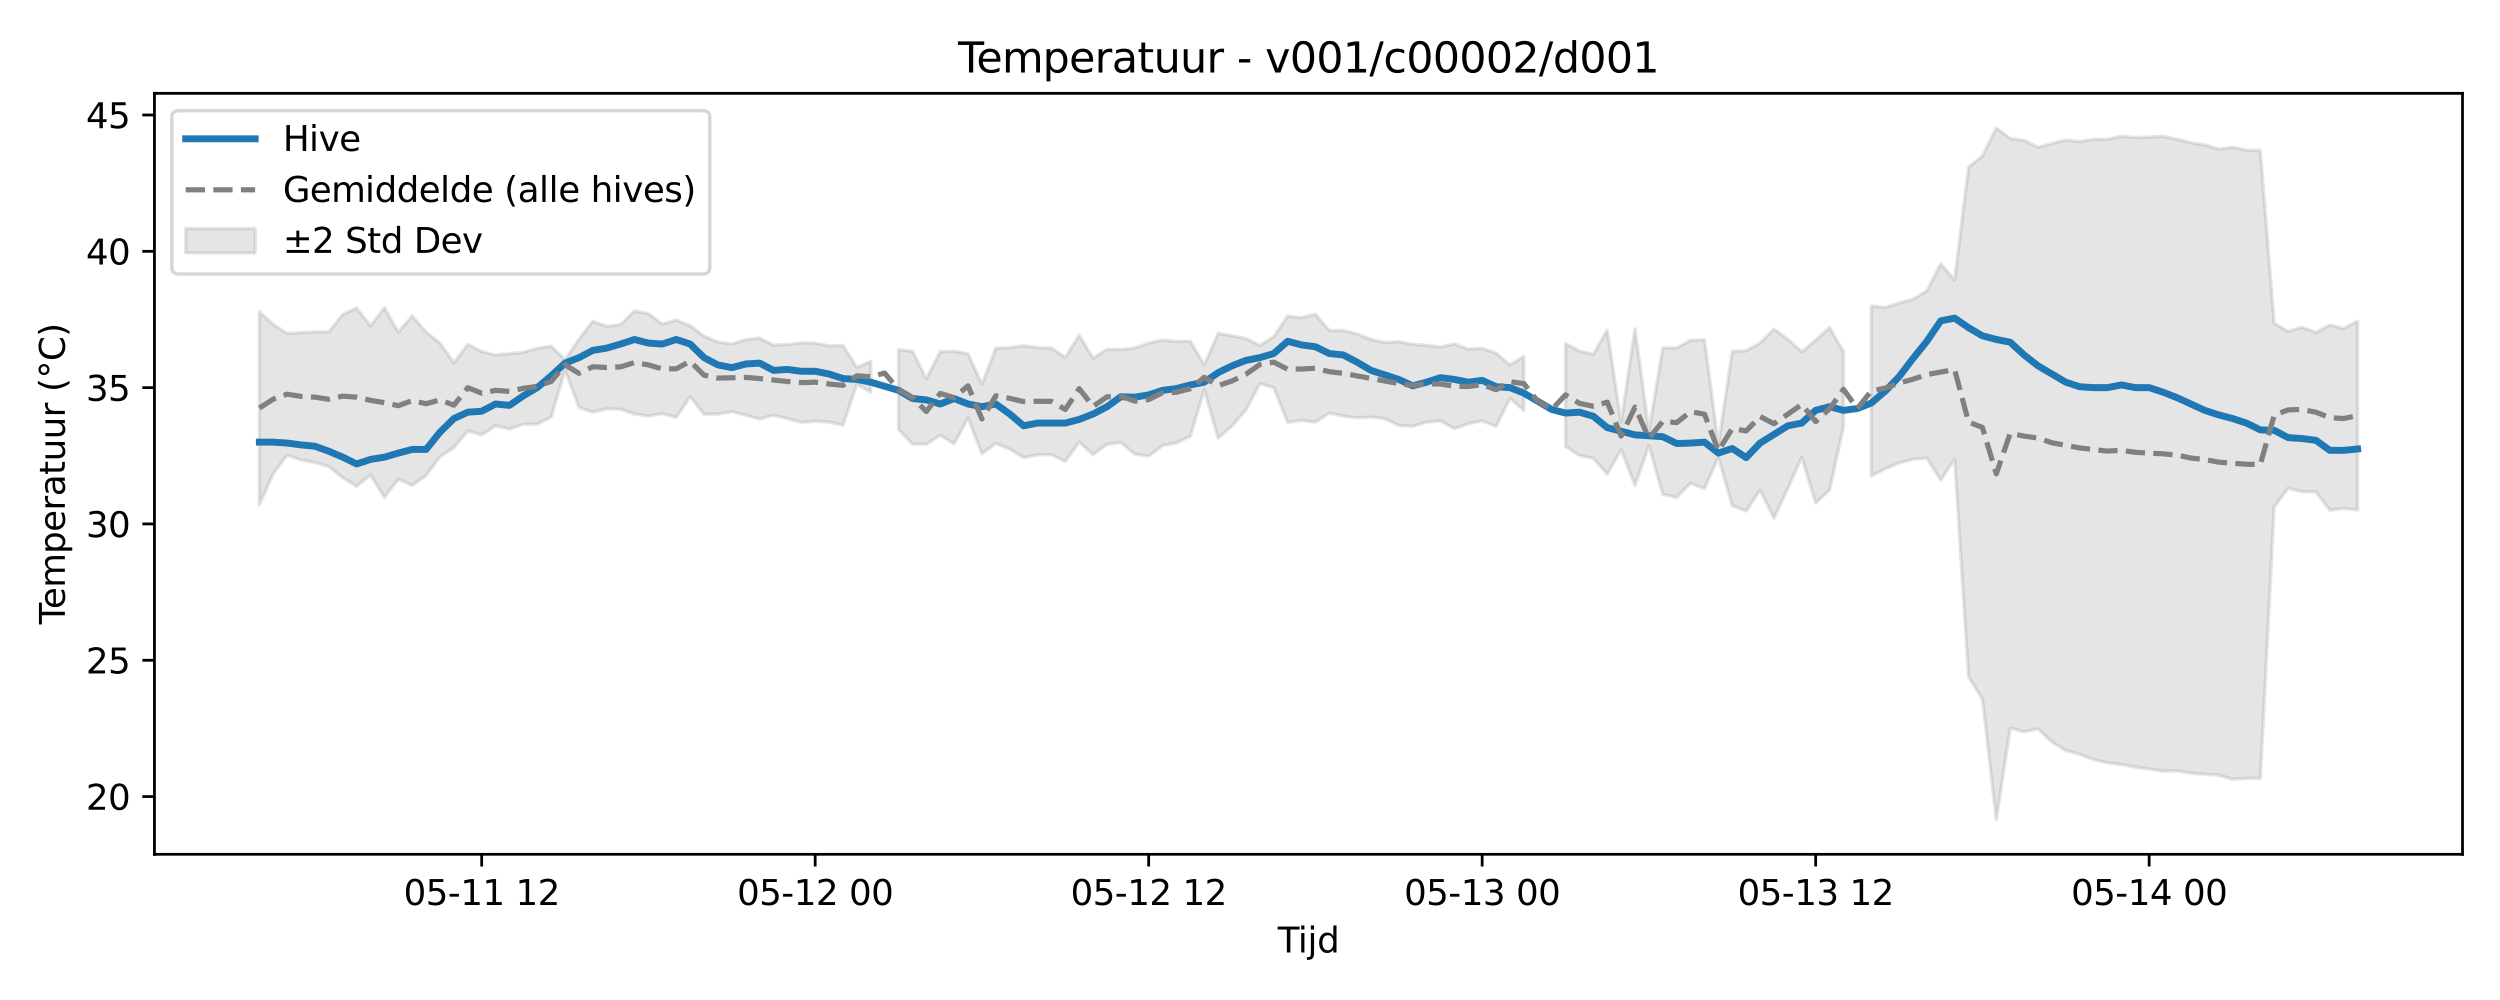 <?xml version="1.0" encoding="utf-8" standalone="no"?>
<!DOCTYPE svg PUBLIC "-//W3C//DTD SVG 1.1//EN"
  "http://www.w3.org/Graphics/SVG/1.1/DTD/svg11.dtd">
<svg xmlns:xlink="http://www.w3.org/1999/xlink" width="720pt" height="288pt" viewBox="0 0 720 288" xmlns="http://www.w3.org/2000/svg" version="1.1">
 <defs>
  <style type="text/css">*{stroke-linejoin: round; stroke-linecap: butt}</style>
 </defs>
 <g id="figure_1">
  <g id="patch_1">
   <path d="M 0 288 
L 720 288 
L 720 0 
L 0 0 
z
" style="fill: #ffffff"/>
  </g>
  <g id="axes_1">
   <g id="patch_2">
    <path d="M 44.48 246.04 
L 709.2 246.04 
L 709.2 26.88 
L 44.48 26.88 
z
" style="fill: #ffffff"/>
   </g>
   <g id="FillBetweenPolyCollection_1">
    <path d="M 74.695 89.768 
L 74.695 145.286 
L 78.696 136.435 
L 82.698 131.022 
L 86.7 132.477 
L 90.702 133.213 
L 94.704 134.371 
L 98.706 137.597 
L 102.708 140.077 
L 106.71 136.74 
L 110.712 143.256 
L 114.714 137.999 
L 118.716 139.786 
L 122.718 136.933 
L 126.72 131.515 
L 130.722 128.879 
L 134.723 124.102 
L 138.725 125.258 
L 142.727 122.6 
L 146.729 123.585 
L 150.731 122.201 
L 154.733 122.163 
L 158.735 120.061 
L 162.737 106.576 
L 166.739 117.312 
L 170.741 118.699 
L 174.743 117.727 
L 178.745 117.838 
L 182.747 119.252 
L 186.748 119.835 
L 190.75 119.132 
L 194.752 120.216 
L 198.754 114.266 
L 202.756 119.293 
L 206.758 119.267 
L 210.76 118.602 
L 214.762 119.551 
L 218.764 120.671 
L 222.766 119.578 
L 226.768 120.542 
L 230.77 121.655 
L 234.772 121.319 
L 238.774 121.546 
L 242.775 122.464 
L 246.777 110.635 
L 250.779 112.939 
L 250.779 104.056 
L 250.779 104.056 
L 246.777 105.837 
L 242.775 99.504 
L 238.774 99.637 
L 234.772 98.817 
L 230.77 98.743 
L 226.768 99.201 
L 222.766 99.38 
L 218.764 97.372 
L 214.762 97.837 
L 210.76 99.048 
L 206.758 98.514 
L 202.756 96.786 
L 198.754 93.832 
L 194.752 92.199 
L 190.75 93.349 
L 186.748 90.356 
L 182.747 89.544 
L 178.745 93.465 
L 174.743 93.969 
L 170.741 92.538 
L 166.739 97.72 
L 162.737 103.615 
L 158.735 99.683 
L 154.733 100.329 
L 150.731 101.468 
L 146.729 101.85 
L 142.727 102.247 
L 138.725 101.225 
L 134.723 99.175 
L 130.722 104.517 
L 126.72 98.827 
L 122.718 95.635 
L 118.716 90.994 
L 114.714 95.681 
L 110.712 88.657 
L 106.71 93.864 
L 102.708 88.696 
L 98.706 90.587 
L 94.704 95.606 
L 90.702 95.559 
L 86.7 95.825 
L 82.698 96.023 
L 78.696 93.472 
L 74.695 89.768 
z
" clip-path="url(#p1c264e6e92)" style="fill: #808080; fill-opacity: 0.2; stroke: #808080; stroke-opacity: 0.2"/>
    <path d="M 258.783 100.751 
L 258.783 123.704 
L 262.785 127.872 
L 266.787 127.946 
L 270.789 125.341 
L 274.791 127.872 
L 278.793 120.316 
L 282.795 130.661 
L 286.797 127.683 
L 290.799 129.334 
L 294.801 131.758 
L 298.802 131.003 
L 302.804 130.947 
L 306.806 132.899 
L 310.808 127.326 
L 314.81 130.919 
L 318.812 127.968 
L 322.814 127.448 
L 326.816 130.826 
L 330.818 131.349 
L 334.82 128.286 
L 338.822 127.589 
L 342.824 125.613 
L 346.826 112.235 
L 350.827 126.152 
L 354.829 122.705 
L 358.831 118.038 
L 362.833 110.461 
L 366.835 111.606 
L 370.837 121.637 
L 374.839 121.063 
L 378.841 121.603 
L 382.843 118.954 
L 386.845 119.824 
L 390.847 120.332 
L 394.849 120.128 
L 398.851 120.576 
L 402.853 122.53 
L 406.854 122.801 
L 410.856 121.575 
L 414.858 121.224 
L 418.86 123.443 
L 422.862 122.058 
L 426.864 121.187 
L 430.866 122.826 
L 434.868 114.749 
L 438.87 118.233 
L 438.87 102.688 
L 438.87 102.688 
L 434.868 105.126 
L 430.866 101.672 
L 426.864 100.323 
L 422.862 100.564 
L 418.86 99.049 
L 414.858 99.958 
L 410.856 99.477 
L 406.854 99.167 
L 402.853 98.392 
L 398.851 98.644 
L 394.849 97.784 
L 390.847 96.14 
L 386.845 95.208 
L 382.843 95.163 
L 378.841 90.507 
L 374.839 91.484 
L 370.837 91.04 
L 366.835 97.015 
L 362.833 99.469 
L 358.831 97.518 
L 354.829 96.711 
L 350.827 95.991 
L 346.826 105.109 
L 342.824 98.253 
L 338.822 98.37 
L 334.82 97.935 
L 330.818 98.819 
L 326.816 100.214 
L 322.814 100.671 
L 318.812 100.608 
L 314.81 103.175 
L 310.808 96.562 
L 306.806 102.94 
L 302.804 100.246 
L 298.802 100.125 
L 294.801 99.567 
L 290.799 100.093 
L 286.797 100.304 
L 282.795 110.674 
L 278.793 101.914 
L 274.791 101.162 
L 270.789 101.273 
L 266.787 109.07 
L 262.785 101.162 
L 258.783 100.751 
z
" clip-path="url(#p1c264e6e92)" style="fill: #808080; fill-opacity: 0.2; stroke: #808080; stroke-opacity: 0.2"/>
    <path d="M 450.876 98.927 
L 450.876 128.537 
L 454.878 131.221 
L 458.879 131.99 
L 462.881 136.552 
L 466.883 129.461 
L 470.885 139.842 
L 474.887 128.265 
L 478.889 142.409 
L 482.891 143.25 
L 486.893 139.135 
L 490.895 140.724 
L 494.897 131.678 
L 498.899 145.666 
L 502.901 147.176 
L 506.903 141.121 
L 510.905 149.245 
L 514.906 140.663 
L 518.908 131.655 
L 522.91 144.854 
L 526.912 141.133 
L 530.914 122.973 
L 530.914 101.263 
L 530.914 101.263 
L 526.912 94.313 
L 522.91 97.964 
L 518.908 101.305 
L 514.906 97.728 
L 510.905 94.838 
L 506.903 98.775 
L 502.901 101.051 
L 498.899 101.165 
L 494.897 127.977 
L 490.895 97.863 
L 486.893 98.013 
L 482.891 100.179 
L 478.889 100.235 
L 474.887 124.193 
L 470.885 94.688 
L 466.883 121.688 
L 462.881 95.099 
L 458.879 102.017 
L 454.878 101.128 
L 450.876 98.927 
z
" clip-path="url(#p1c264e6e92)" style="fill: #808080; fill-opacity: 0.2; stroke: #808080; stroke-opacity: 0.2"/>
    <path d="M 538.918 88.132 
L 538.918 137.082 
L 542.92 135.029 
L 546.922 133.329 
L 550.924 132.283 
L 554.926 131.977 
L 558.928 138.27 
L 562.93 132.239 
L 566.932 194.915 
L 570.933 201.306 
L 574.935 236.078 
L 578.937 209.718 
L 582.939 210.753 
L 586.941 209.908 
L 590.943 213.707 
L 594.945 216.17 
L 598.947 217.243 
L 602.949 218.755 
L 606.951 219.693 
L 610.953 220.18 
L 614.955 220.912 
L 618.957 221.473 
L 622.958 222.123 
L 626.96 222.021 
L 630.962 222.706 
L 634.964 222.983 
L 638.966 223.244 
L 642.968 224.42 
L 646.97 224.197 
L 650.972 224.163 
L 654.974 145.961 
L 658.976 140.628 
L 662.978 141.607 
L 666.98 141.652 
L 670.982 146.923 
L 674.984 146.445 
L 678.985 146.89 
L 678.985 92.482 
L 678.985 92.482 
L 674.984 94.628 
L 670.982 93.626 
L 666.98 95.757 
L 662.978 94.232 
L 658.976 95.473 
L 654.974 93.15 
L 650.972 43.343 
L 646.97 43.223 
L 642.968 42.432 
L 638.966 42.953 
L 634.964 41.732 
L 630.962 41.137 
L 626.96 40.076 
L 622.958 39.276 
L 618.957 39.491 
L 614.955 39.615 
L 610.953 39.214 
L 606.951 40.137 
L 602.949 40.115 
L 598.947 40.755 
L 594.945 40.344 
L 590.943 41.324 
L 586.941 42.419 
L 582.939 40.44 
L 578.937 39.905 
L 574.935 36.842 
L 570.933 44.914 
L 566.932 48.165 
L 562.93 80.622 
L 558.928 75.978 
L 554.926 83.762 
L 550.924 86.178 
L 546.922 87.278 
L 542.92 88.561 
L 538.918 88.132 
z
" clip-path="url(#p1c264e6e92)" style="fill: #808080; fill-opacity: 0.2; stroke: #808080; stroke-opacity: 0.2"/>
   </g>
   <g id="matplotlib.axis_1">
    <g id="xtick_1">
     <g id="line2d_1">
      <defs>
       <path id="mbf5d42f347" d="M 0 0 
L 0 3.5 
" style="stroke: #000000; stroke-width: 0.8"/>
      </defs>
      <g>
       <use xlink:href="#mbf5d42f347" x="138.725" y="246.04" style="stroke: #000000; stroke-width: 0.8"/>
      </g>
     </g>
     <g id="text_1">
      <!-- 05-11 12 -->
      <g transform="translate(116.245 260.638) scale(0.1 -0.1)">
       <defs>
        <path id="DejaVuSans-30" d="M 2034 4250 
Q 1547 4250 1301 3770 
Q 1056 3291 1056 2328 
Q 1056 1369 1301 889 
Q 1547 409 2034 409 
Q 2525 409 2770 889 
Q 3016 1369 3016 2328 
Q 3016 3291 2770 3770 
Q 2525 4250 2034 4250 
z
M 2034 4750 
Q 2819 4750 3233 4129 
Q 3647 3509 3647 2328 
Q 3647 1150 3233 529 
Q 2819 -91 2034 -91 
Q 1250 -91 836 529 
Q 422 1150 422 2328 
Q 422 3509 836 4129 
Q 1250 4750 2034 4750 
z
" transform="scale(0.016)"/>
        <path id="DejaVuSans-35" d="M 691 4666 
L 3169 4666 
L 3169 4134 
L 1269 4134 
L 1269 2991 
Q 1406 3038 1543 3061 
Q 1681 3084 1819 3084 
Q 2600 3084 3056 2656 
Q 3513 2228 3513 1497 
Q 3513 744 3044 326 
Q 2575 -91 1722 -91 
Q 1428 -91 1123 -41 
Q 819 9 494 109 
L 494 744 
Q 775 591 1075 516 
Q 1375 441 1709 441 
Q 2250 441 2565 725 
Q 2881 1009 2881 1497 
Q 2881 1984 2565 2268 
Q 2250 2553 1709 2553 
Q 1456 2553 1204 2497 
Q 953 2441 691 2322 
L 691 4666 
z
" transform="scale(0.016)"/>
        <path id="DejaVuSans-2d" d="M 313 2009 
L 1997 2009 
L 1997 1497 
L 313 1497 
L 313 2009 
z
" transform="scale(0.016)"/>
        <path id="DejaVuSans-31" d="M 794 531 
L 1825 531 
L 1825 4091 
L 703 3866 
L 703 4441 
L 1819 4666 
L 2450 4666 
L 2450 531 
L 3481 531 
L 3481 0 
L 794 0 
L 794 531 
z
" transform="scale(0.016)"/>
        <path id="DejaVuSans-20" transform="scale(0.016)"/>
        <path id="DejaVuSans-32" d="M 1228 531 
L 3431 531 
L 3431 0 
L 469 0 
L 469 531 
Q 828 903 1448 1529 
Q 2069 2156 2228 2338 
Q 2531 2678 2651 2914 
Q 2772 3150 2772 3378 
Q 2772 3750 2511 3984 
Q 2250 4219 1831 4219 
Q 1534 4219 1204 4116 
Q 875 4013 500 3803 
L 500 4441 
Q 881 4594 1212 4672 
Q 1544 4750 1819 4750 
Q 2544 4750 2975 4387 
Q 3406 4025 3406 3419 
Q 3406 3131 3298 2873 
Q 3191 2616 2906 2266 
Q 2828 2175 2409 1742 
Q 1991 1309 1228 531 
z
" transform="scale(0.016)"/>
       </defs>
       <use xlink:href="#DejaVuSans-30"/>
       <use xlink:href="#DejaVuSans-35" transform="translate(63.623 0)"/>
       <use xlink:href="#DejaVuSans-2d" transform="translate(127.246 0)"/>
       <use xlink:href="#DejaVuSans-31" transform="translate(163.33 0)"/>
       <use xlink:href="#DejaVuSans-31" transform="translate(226.953 0)"/>
       <use xlink:href="#DejaVuSans-20" transform="translate(290.576 0)"/>
       <use xlink:href="#DejaVuSans-31" transform="translate(322.363 0)"/>
       <use xlink:href="#DejaVuSans-32" transform="translate(385.986 0)"/>
      </g>
     </g>
    </g>
    <g id="xtick_2">
     <g id="line2d_2">
      <g>
       <use xlink:href="#mbf5d42f347" x="234.772" y="246.04" style="stroke: #000000; stroke-width: 0.8"/>
      </g>
     </g>
     <g id="text_2">
      <!-- 05-12 00 -->
      <g transform="translate(212.291 260.638) scale(0.1 -0.1)">
       <use xlink:href="#DejaVuSans-30"/>
       <use xlink:href="#DejaVuSans-35" transform="translate(63.623 0)"/>
       <use xlink:href="#DejaVuSans-2d" transform="translate(127.246 0)"/>
       <use xlink:href="#DejaVuSans-31" transform="translate(163.33 0)"/>
       <use xlink:href="#DejaVuSans-32" transform="translate(226.953 0)"/>
       <use xlink:href="#DejaVuSans-20" transform="translate(290.576 0)"/>
       <use xlink:href="#DejaVuSans-30" transform="translate(322.363 0)"/>
       <use xlink:href="#DejaVuSans-30" transform="translate(385.986 0)"/>
      </g>
     </g>
    </g>
    <g id="xtick_3">
     <g id="line2d_3">
      <g>
       <use xlink:href="#mbf5d42f347" x="330.818" y="246.04" style="stroke: #000000; stroke-width: 0.8"/>
      </g>
     </g>
     <g id="text_3">
      <!-- 05-12 12 -->
      <g transform="translate(308.337 260.638) scale(0.1 -0.1)">
       <use xlink:href="#DejaVuSans-30"/>
       <use xlink:href="#DejaVuSans-35" transform="translate(63.623 0)"/>
       <use xlink:href="#DejaVuSans-2d" transform="translate(127.246 0)"/>
       <use xlink:href="#DejaVuSans-31" transform="translate(163.33 0)"/>
       <use xlink:href="#DejaVuSans-32" transform="translate(226.953 0)"/>
       <use xlink:href="#DejaVuSans-20" transform="translate(290.576 0)"/>
       <use xlink:href="#DejaVuSans-31" transform="translate(322.363 0)"/>
       <use xlink:href="#DejaVuSans-32" transform="translate(385.986 0)"/>
      </g>
     </g>
    </g>
    <g id="xtick_4">
     <g id="line2d_4">
      <g>
       <use xlink:href="#mbf5d42f347" x="426.864" y="246.04" style="stroke: #000000; stroke-width: 0.8"/>
      </g>
     </g>
     <g id="text_4">
      <!-- 05-13 00 -->
      <g transform="translate(404.384 260.638) scale(0.1 -0.1)">
       <defs>
        <path id="DejaVuSans-33" d="M 2597 2516 
Q 3050 2419 3304 2112 
Q 3559 1806 3559 1356 
Q 3559 666 3084 287 
Q 2609 -91 1734 -91 
Q 1441 -91 1130 -33 
Q 819 25 488 141 
L 488 750 
Q 750 597 1062 519 
Q 1375 441 1716 441 
Q 2309 441 2620 675 
Q 2931 909 2931 1356 
Q 2931 1769 2642 2001 
Q 2353 2234 1838 2234 
L 1294 2234 
L 1294 2753 
L 1863 2753 
Q 2328 2753 2575 2939 
Q 2822 3125 2822 3475 
Q 2822 3834 2567 4026 
Q 2313 4219 1838 4219 
Q 1578 4219 1281 4162 
Q 984 4106 628 3988 
L 628 4550 
Q 988 4650 1302 4700 
Q 1616 4750 1894 4750 
Q 2613 4750 3031 4423 
Q 3450 4097 3450 3541 
Q 3450 3153 3228 2886 
Q 3006 2619 2597 2516 
z
" transform="scale(0.016)"/>
       </defs>
       <use xlink:href="#DejaVuSans-30"/>
       <use xlink:href="#DejaVuSans-35" transform="translate(63.623 0)"/>
       <use xlink:href="#DejaVuSans-2d" transform="translate(127.246 0)"/>
       <use xlink:href="#DejaVuSans-31" transform="translate(163.33 0)"/>
       <use xlink:href="#DejaVuSans-33" transform="translate(226.953 0)"/>
       <use xlink:href="#DejaVuSans-20" transform="translate(290.576 0)"/>
       <use xlink:href="#DejaVuSans-30" transform="translate(322.363 0)"/>
       <use xlink:href="#DejaVuSans-30" transform="translate(385.986 0)"/>
      </g>
     </g>
    </g>
    <g id="xtick_5">
     <g id="line2d_5">
      <g>
       <use xlink:href="#mbf5d42f347" x="522.91" y="246.04" style="stroke: #000000; stroke-width: 0.8"/>
      </g>
     </g>
     <g id="text_5">
      <!-- 05-13 12 -->
      <g transform="translate(500.43 260.638) scale(0.1 -0.1)">
       <use xlink:href="#DejaVuSans-30"/>
       <use xlink:href="#DejaVuSans-35" transform="translate(63.623 0)"/>
       <use xlink:href="#DejaVuSans-2d" transform="translate(127.246 0)"/>
       <use xlink:href="#DejaVuSans-31" transform="translate(163.33 0)"/>
       <use xlink:href="#DejaVuSans-33" transform="translate(226.953 0)"/>
       <use xlink:href="#DejaVuSans-20" transform="translate(290.576 0)"/>
       <use xlink:href="#DejaVuSans-31" transform="translate(322.363 0)"/>
       <use xlink:href="#DejaVuSans-32" transform="translate(385.986 0)"/>
      </g>
     </g>
    </g>
    <g id="xtick_6">
     <g id="line2d_6">
      <g>
       <use xlink:href="#mbf5d42f347" x="618.957" y="246.04" style="stroke: #000000; stroke-width: 0.8"/>
      </g>
     </g>
     <g id="text_6">
      <!-- 05-14 00 -->
      <g transform="translate(596.476 260.638) scale(0.1 -0.1)">
       <defs>
        <path id="DejaVuSans-34" d="M 2419 4116 
L 825 1625 
L 2419 1625 
L 2419 4116 
z
M 2253 4666 
L 3047 4666 
L 3047 1625 
L 3713 1625 
L 3713 1100 
L 3047 1100 
L 3047 0 
L 2419 0 
L 2419 1100 
L 313 1100 
L 313 1709 
L 2253 4666 
z
" transform="scale(0.016)"/>
       </defs>
       <use xlink:href="#DejaVuSans-30"/>
       <use xlink:href="#DejaVuSans-35" transform="translate(63.623 0)"/>
       <use xlink:href="#DejaVuSans-2d" transform="translate(127.246 0)"/>
       <use xlink:href="#DejaVuSans-31" transform="translate(163.33 0)"/>
       <use xlink:href="#DejaVuSans-34" transform="translate(226.953 0)"/>
       <use xlink:href="#DejaVuSans-20" transform="translate(290.576 0)"/>
       <use xlink:href="#DejaVuSans-30" transform="translate(322.363 0)"/>
       <use xlink:href="#DejaVuSans-30" transform="translate(385.986 0)"/>
      </g>
     </g>
    </g>
    <g id="text_7">
     <!-- Tijd -->
     <g transform="translate(367.99 274.317) scale(0.1 -0.1)">
      <defs>
       <path id="DejaVuSans-54" d="M -19 4666 
L 3928 4666 
L 3928 4134 
L 2272 4134 
L 2272 0 
L 1638 0 
L 1638 4134 
L -19 4134 
L -19 4666 
z
" transform="scale(0.016)"/>
       <path id="DejaVuSans-69" d="M 603 3500 
L 1178 3500 
L 1178 0 
L 603 0 
L 603 3500 
z
M 603 4863 
L 1178 4863 
L 1178 4134 
L 603 4134 
L 603 4863 
z
" transform="scale(0.016)"/>
       <path id="DejaVuSans-6a" d="M 603 3500 
L 1178 3500 
L 1178 -63 
Q 1178 -731 923 -1031 
Q 669 -1331 103 -1331 
L -116 -1331 
L -116 -844 
L 38 -844 
Q 366 -844 484 -692 
Q 603 -541 603 -63 
L 603 3500 
z
M 603 4863 
L 1178 4863 
L 1178 4134 
L 603 4134 
L 603 4863 
z
" transform="scale(0.016)"/>
       <path id="DejaVuSans-64" d="M 2906 2969 
L 2906 4863 
L 3481 4863 
L 3481 0 
L 2906 0 
L 2906 525 
Q 2725 213 2448 61 
Q 2172 -91 1784 -91 
Q 1150 -91 751 415 
Q 353 922 353 1747 
Q 353 2572 751 3078 
Q 1150 3584 1784 3584 
Q 2172 3584 2448 3432 
Q 2725 3281 2906 2969 
z
M 947 1747 
Q 947 1113 1208 752 
Q 1469 391 1925 391 
Q 2381 391 2643 752 
Q 2906 1113 2906 1747 
Q 2906 2381 2643 2742 
Q 2381 3103 1925 3103 
Q 1469 3103 1208 2742 
Q 947 2381 947 1747 
z
" transform="scale(0.016)"/>
      </defs>
      <use xlink:href="#DejaVuSans-54"/>
      <use xlink:href="#DejaVuSans-69" transform="translate(57.959 0)"/>
      <use xlink:href="#DejaVuSans-6a" transform="translate(85.742 0)"/>
      <use xlink:href="#DejaVuSans-64" transform="translate(113.525 0)"/>
     </g>
    </g>
   </g>
   <g id="matplotlib.axis_2">
    <g id="ytick_1">
     <g id="line2d_7">
      <defs>
       <path id="m07ed058d04" d="M 0 0 
L -3.5 0 
" style="stroke: #000000; stroke-width: 0.8"/>
      </defs>
      <g>
       <use xlink:href="#m07ed058d04" x="44.48" y="229.409" style="stroke: #000000; stroke-width: 0.8"/>
      </g>
     </g>
     <g id="text_8">
      <!-- 20 -->
      <g transform="translate(24.755 233.209) scale(0.1 -0.1)">
       <use xlink:href="#DejaVuSans-32"/>
       <use xlink:href="#DejaVuSans-30" transform="translate(63.623 0)"/>
      </g>
     </g>
    </g>
    <g id="ytick_2">
     <g id="line2d_8">
      <g>
       <use xlink:href="#m07ed058d04" x="44.48" y="190.152" style="stroke: #000000; stroke-width: 0.8"/>
      </g>
     </g>
     <g id="text_9">
      <!-- 25 -->
      <g transform="translate(24.755 193.952) scale(0.1 -0.1)">
       <use xlink:href="#DejaVuSans-32"/>
       <use xlink:href="#DejaVuSans-35" transform="translate(63.623 0)"/>
      </g>
     </g>
    </g>
    <g id="ytick_3">
     <g id="line2d_9">
      <g>
       <use xlink:href="#m07ed058d04" x="44.48" y="150.895" style="stroke: #000000; stroke-width: 0.8"/>
      </g>
     </g>
     <g id="text_10">
      <!-- 30 -->
      <g transform="translate(24.755 154.695) scale(0.1 -0.1)">
       <use xlink:href="#DejaVuSans-33"/>
       <use xlink:href="#DejaVuSans-30" transform="translate(63.623 0)"/>
      </g>
     </g>
    </g>
    <g id="ytick_4">
     <g id="line2d_10">
      <g>
       <use xlink:href="#m07ed058d04" x="44.48" y="111.638" style="stroke: #000000; stroke-width: 0.8"/>
      </g>
     </g>
     <g id="text_11">
      <!-- 35 -->
      <g transform="translate(24.755 115.438) scale(0.1 -0.1)">
       <use xlink:href="#DejaVuSans-33"/>
       <use xlink:href="#DejaVuSans-35" transform="translate(63.623 0)"/>
      </g>
     </g>
    </g>
    <g id="ytick_5">
     <g id="line2d_11">
      <g>
       <use xlink:href="#m07ed058d04" x="44.48" y="72.381" style="stroke: #000000; stroke-width: 0.8"/>
      </g>
     </g>
     <g id="text_12">
      <!-- 40 -->
      <g transform="translate(24.755 76.181) scale(0.1 -0.1)">
       <use xlink:href="#DejaVuSans-34"/>
       <use xlink:href="#DejaVuSans-30" transform="translate(63.623 0)"/>
      </g>
     </g>
    </g>
    <g id="ytick_6">
     <g id="line2d_12">
      <g>
       <use xlink:href="#m07ed058d04" x="44.48" y="33.124" style="stroke: #000000; stroke-width: 0.8"/>
      </g>
     </g>
     <g id="text_13">
      <!-- 45 -->
      <g transform="translate(24.755 36.924) scale(0.1 -0.1)">
       <use xlink:href="#DejaVuSans-34"/>
       <use xlink:href="#DejaVuSans-35" transform="translate(63.623 0)"/>
      </g>
     </g>
    </g>
    <g id="text_14">
     <!-- Temperatuur (°C) -->
     <g transform="translate(18.675 179.816) rotate(-90) scale(0.1 -0.1)">
      <defs>
       <path id="DejaVuSans-65" d="M 3597 1894 
L 3597 1613 
L 953 1613 
Q 991 1019 1311 708 
Q 1631 397 2203 397 
Q 2534 397 2845 478 
Q 3156 559 3463 722 
L 3463 178 
Q 3153 47 2828 -22 
Q 2503 -91 2169 -91 
Q 1331 -91 842 396 
Q 353 884 353 1716 
Q 353 2575 817 3079 
Q 1281 3584 2069 3584 
Q 2775 3584 3186 3129 
Q 3597 2675 3597 1894 
z
M 3022 2063 
Q 3016 2534 2758 2815 
Q 2500 3097 2075 3097 
Q 1594 3097 1305 2825 
Q 1016 2553 972 2059 
L 3022 2063 
z
" transform="scale(0.016)"/>
       <path id="DejaVuSans-6d" d="M 3328 2828 
Q 3544 3216 3844 3400 
Q 4144 3584 4550 3584 
Q 5097 3584 5394 3201 
Q 5691 2819 5691 2113 
L 5691 0 
L 5113 0 
L 5113 2094 
Q 5113 2597 4934 2840 
Q 4756 3084 4391 3084 
Q 3944 3084 3684 2787 
Q 3425 2491 3425 1978 
L 3425 0 
L 2847 0 
L 2847 2094 
Q 2847 2600 2669 2842 
Q 2491 3084 2119 3084 
Q 1678 3084 1418 2786 
Q 1159 2488 1159 1978 
L 1159 0 
L 581 0 
L 581 3500 
L 1159 3500 
L 1159 2956 
Q 1356 3278 1631 3431 
Q 1906 3584 2284 3584 
Q 2666 3584 2933 3390 
Q 3200 3197 3328 2828 
z
" transform="scale(0.016)"/>
       <path id="DejaVuSans-70" d="M 1159 525 
L 1159 -1331 
L 581 -1331 
L 581 3500 
L 1159 3500 
L 1159 2969 
Q 1341 3281 1617 3432 
Q 1894 3584 2278 3584 
Q 2916 3584 3314 3078 
Q 3713 2572 3713 1747 
Q 3713 922 3314 415 
Q 2916 -91 2278 -91 
Q 1894 -91 1617 61 
Q 1341 213 1159 525 
z
M 3116 1747 
Q 3116 2381 2855 2742 
Q 2594 3103 2138 3103 
Q 1681 3103 1420 2742 
Q 1159 2381 1159 1747 
Q 1159 1113 1420 752 
Q 1681 391 2138 391 
Q 2594 391 2855 752 
Q 3116 1113 3116 1747 
z
" transform="scale(0.016)"/>
       <path id="DejaVuSans-72" d="M 2631 2963 
Q 2534 3019 2420 3045 
Q 2306 3072 2169 3072 
Q 1681 3072 1420 2755 
Q 1159 2438 1159 1844 
L 1159 0 
L 581 0 
L 581 3500 
L 1159 3500 
L 1159 2956 
Q 1341 3275 1631 3429 
Q 1922 3584 2338 3584 
Q 2397 3584 2469 3576 
Q 2541 3569 2628 3553 
L 2631 2963 
z
" transform="scale(0.016)"/>
       <path id="DejaVuSans-61" d="M 2194 1759 
Q 1497 1759 1228 1600 
Q 959 1441 959 1056 
Q 959 750 1161 570 
Q 1363 391 1709 391 
Q 2188 391 2477 730 
Q 2766 1069 2766 1631 
L 2766 1759 
L 2194 1759 
z
M 3341 1997 
L 3341 0 
L 2766 0 
L 2766 531 
Q 2569 213 2275 61 
Q 1981 -91 1556 -91 
Q 1019 -91 701 211 
Q 384 513 384 1019 
Q 384 1609 779 1909 
Q 1175 2209 1959 2209 
L 2766 2209 
L 2766 2266 
Q 2766 2663 2505 2880 
Q 2244 3097 1772 3097 
Q 1472 3097 1187 3025 
Q 903 2953 641 2809 
L 641 3341 
Q 956 3463 1253 3523 
Q 1550 3584 1831 3584 
Q 2591 3584 2966 3190 
Q 3341 2797 3341 1997 
z
" transform="scale(0.016)"/>
       <path id="DejaVuSans-74" d="M 1172 4494 
L 1172 3500 
L 2356 3500 
L 2356 3053 
L 1172 3053 
L 1172 1153 
Q 1172 725 1289 603 
Q 1406 481 1766 481 
L 2356 481 
L 2356 0 
L 1766 0 
Q 1100 0 847 248 
Q 594 497 594 1153 
L 594 3053 
L 172 3053 
L 172 3500 
L 594 3500 
L 594 4494 
L 1172 4494 
z
" transform="scale(0.016)"/>
       <path id="DejaVuSans-75" d="M 544 1381 
L 544 3500 
L 1119 3500 
L 1119 1403 
Q 1119 906 1312 657 
Q 1506 409 1894 409 
Q 2359 409 2629 706 
Q 2900 1003 2900 1516 
L 2900 3500 
L 3475 3500 
L 3475 0 
L 2900 0 
L 2900 538 
Q 2691 219 2414 64 
Q 2138 -91 1772 -91 
Q 1169 -91 856 284 
Q 544 659 544 1381 
z
M 1991 3584 
L 1991 3584 
z
" transform="scale(0.016)"/>
       <path id="DejaVuSans-28" d="M 1984 4856 
Q 1566 4138 1362 3434 
Q 1159 2731 1159 2009 
Q 1159 1288 1364 580 
Q 1569 -128 1984 -844 
L 1484 -844 
Q 1016 -109 783 600 
Q 550 1309 550 2009 
Q 550 2706 781 3412 
Q 1013 4119 1484 4856 
L 1984 4856 
z
" transform="scale(0.016)"/>
       <path id="DejaVuSans-b0" d="M 1600 4347 
Q 1350 4347 1178 4173 
Q 1006 4000 1006 3750 
Q 1006 3503 1178 3333 
Q 1350 3163 1600 3163 
Q 1850 3163 2022 3333 
Q 2194 3503 2194 3750 
Q 2194 3997 2020 4172 
Q 1847 4347 1600 4347 
z
M 1600 4750 
Q 1800 4750 1984 4673 
Q 2169 4597 2303 4453 
Q 2447 4313 2519 4134 
Q 2591 3956 2591 3750 
Q 2591 3338 2302 3052 
Q 2013 2766 1594 2766 
Q 1172 2766 890 3047 
Q 609 3328 609 3750 
Q 609 4169 896 4459 
Q 1184 4750 1600 4750 
z
" transform="scale(0.016)"/>
       <path id="DejaVuSans-43" d="M 4122 4306 
L 4122 3641 
Q 3803 3938 3442 4084 
Q 3081 4231 2675 4231 
Q 1875 4231 1450 3742 
Q 1025 3253 1025 2328 
Q 1025 1406 1450 917 
Q 1875 428 2675 428 
Q 3081 428 3442 575 
Q 3803 722 4122 1019 
L 4122 359 
Q 3791 134 3420 21 
Q 3050 -91 2638 -91 
Q 1578 -91 968 557 
Q 359 1206 359 2328 
Q 359 3453 968 4101 
Q 1578 4750 2638 4750 
Q 3056 4750 3426 4639 
Q 3797 4528 4122 4306 
z
" transform="scale(0.016)"/>
       <path id="DejaVuSans-29" d="M 513 4856 
L 1013 4856 
Q 1481 4119 1714 3412 
Q 1947 2706 1947 2009 
Q 1947 1309 1714 600 
Q 1481 -109 1013 -844 
L 513 -844 
Q 928 -128 1133 580 
Q 1338 1288 1338 2009 
Q 1338 2731 1133 3434 
Q 928 4138 513 4856 
z
" transform="scale(0.016)"/>
      </defs>
      <use xlink:href="#DejaVuSans-54"/>
      <use xlink:href="#DejaVuSans-65" transform="translate(44.084 0)"/>
      <use xlink:href="#DejaVuSans-6d" transform="translate(105.607 0)"/>
      <use xlink:href="#DejaVuSans-70" transform="translate(203.02 0)"/>
      <use xlink:href="#DejaVuSans-65" transform="translate(266.496 0)"/>
      <use xlink:href="#DejaVuSans-72" transform="translate(328.02 0)"/>
      <use xlink:href="#DejaVuSans-61" transform="translate(369.133 0)"/>
      <use xlink:href="#DejaVuSans-74" transform="translate(430.412 0)"/>
      <use xlink:href="#DejaVuSans-75" transform="translate(469.621 0)"/>
      <use xlink:href="#DejaVuSans-75" transform="translate(533 0)"/>
      <use xlink:href="#DejaVuSans-72" transform="translate(596.379 0)"/>
      <use xlink:href="#DejaVuSans-20" transform="translate(637.492 0)"/>
      <use xlink:href="#DejaVuSans-28" transform="translate(669.279 0)"/>
      <use xlink:href="#DejaVuSans-b0" transform="translate(708.293 0)"/>
      <use xlink:href="#DejaVuSans-43" transform="translate(758.293 0)"/>
      <use xlink:href="#DejaVuSans-29" transform="translate(828.117 0)"/>
     </g>
    </g>
   </g>
   <g id="line2d_13">
    <path d="M 74.695 127.341 
L 78.696 127.341 
L 82.698 127.603 
L 86.7 128.126 
L 90.702 128.519 
L 94.704 129.958 
L 98.706 131.659 
L 102.708 133.622 
L 106.71 132.314 
L 110.712 131.659 
L 114.714 130.482 
L 118.716 129.435 
L 122.718 129.435 
L 126.72 124.462 
L 130.722 120.537 
L 134.723 118.705 
L 138.725 118.443 
L 142.727 116.349 
L 146.729 116.742 
L 150.731 113.994 
L 154.733 111.638 
L 158.735 108.236 
L 162.737 104.572 
L 166.739 103.002 
L 170.741 100.908 
L 174.743 100.254 
L 178.745 99.076 
L 182.747 97.768 
L 186.748 98.814 
L 190.75 99.076 
L 194.752 97.768 
L 198.754 99.076 
L 202.756 103.002 
L 206.758 105.096 
L 210.76 105.881 
L 214.762 104.834 
L 218.764 104.572 
L 222.766 106.666 
L 226.768 106.404 
L 230.77 106.927 
L 234.772 106.927 
L 238.774 107.713 
L 242.775 109.021 
L 246.777 109.283 
L 250.779 110.068 
L 258.783 112.423 
L 262.785 114.779 
L 266.787 115.171 
L 270.789 116.349 
L 274.791 114.779 
L 278.793 116.349 
L 282.795 117.134 
L 286.797 116.349 
L 290.799 119.228 
L 294.801 122.63 
L 298.802 121.845 
L 306.806 121.845 
L 310.808 120.798 
L 314.81 119.228 
L 318.812 117.134 
L 322.814 114.255 
L 326.816 114.386 
L 330.818 113.732 
L 334.82 112.423 
L 338.822 111.9 
L 342.824 110.853 
L 346.826 110.068 
L 350.827 107.32 
L 354.829 105.357 
L 358.831 103.787 
L 362.833 103.002 
L 366.835 101.824 
L 370.837 98.291 
L 374.839 99.338 
L 378.841 99.861 
L 382.843 101.824 
L 386.845 102.217 
L 390.847 104.31 
L 394.849 106.666 
L 402.853 109.283 
L 406.854 111.115 
L 410.856 110.068 
L 414.858 108.759 
L 418.86 109.283 
L 422.862 110.068 
L 426.864 109.545 
L 430.866 111.377 
L 434.868 111.638 
L 438.87 113.209 
L 446.874 117.919 
L 450.876 118.966 
L 454.878 118.705 
L 458.879 119.882 
L 462.881 123.154 
L 470.885 125.247 
L 478.889 125.771 
L 482.891 127.734 
L 486.893 127.603 
L 490.895 127.341 
L 494.897 130.482 
L 498.899 129.173 
L 502.901 131.79 
L 506.903 127.603 
L 514.906 122.63 
L 518.908 121.845 
L 522.91 118.181 
L 526.912 117.134 
L 530.914 118.181 
L 534.916 117.658 
L 538.918 116.087 
L 542.92 112.685 
L 546.922 108.498 
L 550.924 103.264 
L 554.926 98.291 
L 558.928 92.402 
L 562.93 91.617 
L 566.932 94.365 
L 570.933 96.721 
L 574.935 97.768 
L 578.937 98.553 
L 582.939 102.217 
L 586.941 105.357 
L 594.945 110.068 
L 598.947 111.377 
L 602.949 111.638 
L 606.951 111.638 
L 610.953 110.853 
L 614.955 111.638 
L 618.957 111.638 
L 622.958 112.947 
L 626.96 114.517 
L 634.964 118.181 
L 638.966 119.49 
L 642.968 120.537 
L 646.97 121.845 
L 650.972 123.808 
L 654.974 123.939 
L 658.976 126.033 
L 662.978 126.294 
L 666.98 126.818 
L 670.982 129.697 
L 674.984 129.697 
L 678.985 129.304 
L 678.985 129.304 
" clip-path="url(#p1c264e6e92)" style="fill: none; stroke: #1f77b4; stroke-width: 2; stroke-linecap: square"/>
   </g>
   <g id="line2d_14">
    <path d="M 74.695 117.527 
L 78.696 114.953 
L 82.698 113.523 
L 86.7 114.151 
L 90.702 114.386 
L 94.704 114.988 
L 98.706 114.092 
L 102.708 114.386 
L 106.71 115.302 
L 110.712 115.957 
L 114.714 116.84 
L 118.716 115.39 
L 122.718 116.284 
L 126.72 115.171 
L 130.722 116.698 
L 134.723 111.638 
L 138.725 113.241 
L 142.727 112.423 
L 146.729 112.718 
L 150.731 111.835 
L 154.733 111.246 
L 158.735 109.872 
L 162.737 105.096 
L 166.739 107.516 
L 170.741 105.619 
L 174.743 105.848 
L 178.745 105.652 
L 182.747 104.398 
L 186.748 105.096 
L 190.75 106.24 
L 194.752 106.208 
L 198.754 104.049 
L 202.756 108.04 
L 206.758 108.89 
L 214.762 108.694 
L 218.764 109.021 
L 226.768 109.872 
L 230.77 110.199 
L 234.772 110.068 
L 238.774 110.591 
L 242.775 110.984 
L 246.777 108.236 
L 250.779 108.498 
L 254.781 107.451 
L 258.783 112.227 
L 262.785 114.517 
L 266.787 118.508 
L 270.789 113.307 
L 274.791 114.517 
L 278.793 111.115 
L 282.795 120.667 
L 286.797 113.994 
L 290.799 114.713 
L 294.801 115.662 
L 298.802 115.564 
L 302.804 115.597 
L 306.806 117.919 
L 310.808 111.944 
L 314.81 117.047 
L 318.812 114.288 
L 322.814 114.059 
L 326.816 115.52 
L 330.818 115.084 
L 334.82 113.11 
L 338.822 112.98 
L 342.824 111.933 
L 346.826 108.672 
L 350.827 111.071 
L 354.829 109.708 
L 358.831 107.778 
L 362.833 104.965 
L 366.835 104.31 
L 370.837 106.339 
L 374.839 106.273 
L 378.841 106.055 
L 382.843 107.058 
L 386.845 107.516 
L 402.853 110.461 
L 406.854 110.984 
L 410.856 110.526 
L 414.858 110.591 
L 418.86 111.246 
L 422.862 111.311 
L 426.864 110.755 
L 430.866 112.249 
L 434.868 109.937 
L 438.87 110.461 
L 442.872 115.564 
L 446.874 117.919 
L 450.876 113.732 
L 454.878 116.175 
L 458.879 117.003 
L 462.881 115.826 
L 466.883 125.575 
L 470.885 117.265 
L 474.887 126.229 
L 478.889 121.322 
L 482.891 121.714 
L 486.893 118.574 
L 490.895 119.293 
L 494.897 129.827 
L 498.899 123.415 
L 502.901 124.113 
L 506.903 119.948 
L 510.905 122.041 
L 518.908 116.48 
L 522.91 121.409 
L 526.912 117.723 
L 530.914 112.118 
L 534.916 117.658 
L 538.918 112.607 
L 542.92 111.795 
L 546.922 110.304 
L 550.924 109.231 
L 554.926 107.87 
L 562.93 106.43 
L 566.932 121.54 
L 570.933 123.11 
L 574.935 136.46 
L 578.937 124.811 
L 582.939 125.596 
L 586.941 126.163 
L 590.943 127.516 
L 598.947 128.999 
L 606.951 129.915 
L 610.953 129.697 
L 614.955 130.264 
L 622.958 130.7 
L 626.96 131.049 
L 630.962 131.921 
L 634.964 132.357 
L 638.966 133.099 
L 646.97 133.71 
L 650.972 133.753 
L 654.974 119.555 
L 658.976 118.05 
L 662.978 117.919 
L 666.98 118.705 
L 670.982 120.275 
L 674.984 120.537 
L 678.985 119.686 
L 678.985 119.686 
" clip-path="url(#p1c264e6e92)" style="fill: none; stroke-dasharray: 5.55,2.4; stroke-dashoffset: 0; stroke: #808080; stroke-width: 1.5"/>
   </g>
   <g id="patch_3">
    <path d="M 44.48 246.04 
L 44.48 26.88 
" style="fill: none; stroke: #000000; stroke-width: 0.8; stroke-linejoin: miter; stroke-linecap: square"/>
   </g>
   <g id="patch_4">
    <path d="M 709.2 246.04 
L 709.2 26.88 
" style="fill: none; stroke: #000000; stroke-width: 0.8; stroke-linejoin: miter; stroke-linecap: square"/>
   </g>
   <g id="patch_5">
    <path d="M 44.48 246.04 
L 709.2 246.04 
" style="fill: none; stroke: #000000; stroke-width: 0.8; stroke-linejoin: miter; stroke-linecap: square"/>
   </g>
   <g id="patch_6">
    <path d="M 44.48 26.88 
L 709.2 26.88 
" style="fill: none; stroke: #000000; stroke-width: 0.8; stroke-linejoin: miter; stroke-linecap: square"/>
   </g>
   <g id="text_15">
    <!-- Temperatuur - v001/c00002/d001 -->
    <g transform="translate(275.918 20.88) scale(0.12 -0.12)">
     <defs>
      <path id="DejaVuSans-76" d="M 191 3500 
L 800 3500 
L 1894 563 
L 2988 3500 
L 3597 3500 
L 2284 0 
L 1503 0 
L 191 3500 
z
" transform="scale(0.016)"/>
      <path id="DejaVuSans-2f" d="M 1625 4666 
L 2156 4666 
L 531 -594 
L 0 -594 
L 1625 4666 
z
" transform="scale(0.016)"/>
      <path id="DejaVuSans-63" d="M 3122 3366 
L 3122 2828 
Q 2878 2963 2633 3030 
Q 2388 3097 2138 3097 
Q 1578 3097 1268 2742 
Q 959 2388 959 1747 
Q 959 1106 1268 751 
Q 1578 397 2138 397 
Q 2388 397 2633 464 
Q 2878 531 3122 666 
L 3122 134 
Q 2881 22 2623 -34 
Q 2366 -91 2075 -91 
Q 1284 -91 818 406 
Q 353 903 353 1747 
Q 353 2603 823 3093 
Q 1294 3584 2113 3584 
Q 2378 3584 2631 3529 
Q 2884 3475 3122 3366 
z
" transform="scale(0.016)"/>
     </defs>
     <use xlink:href="#DejaVuSans-54"/>
     <use xlink:href="#DejaVuSans-65" transform="translate(44.084 0)"/>
     <use xlink:href="#DejaVuSans-6d" transform="translate(105.607 0)"/>
     <use xlink:href="#DejaVuSans-70" transform="translate(203.02 0)"/>
     <use xlink:href="#DejaVuSans-65" transform="translate(266.496 0)"/>
     <use xlink:href="#DejaVuSans-72" transform="translate(328.02 0)"/>
     <use xlink:href="#DejaVuSans-61" transform="translate(369.133 0)"/>
     <use xlink:href="#DejaVuSans-74" transform="translate(430.412 0)"/>
     <use xlink:href="#DejaVuSans-75" transform="translate(469.621 0)"/>
     <use xlink:href="#DejaVuSans-75" transform="translate(533 0)"/>
     <use xlink:href="#DejaVuSans-72" transform="translate(596.379 0)"/>
     <use xlink:href="#DejaVuSans-20" transform="translate(637.492 0)"/>
     <use xlink:href="#DejaVuSans-2d" transform="translate(669.279 0)"/>
     <use xlink:href="#DejaVuSans-20" transform="translate(705.363 0)"/>
     <use xlink:href="#DejaVuSans-76" transform="translate(737.15 0)"/>
     <use xlink:href="#DejaVuSans-30" transform="translate(796.33 0)"/>
     <use xlink:href="#DejaVuSans-30" transform="translate(859.953 0)"/>
     <use xlink:href="#DejaVuSans-31" transform="translate(923.576 0)"/>
     <use xlink:href="#DejaVuSans-2f" transform="translate(987.199 0)"/>
     <use xlink:href="#DejaVuSans-63" transform="translate(1020.891 0)"/>
     <use xlink:href="#DejaVuSans-30" transform="translate(1075.871 0)"/>
     <use xlink:href="#DejaVuSans-30" transform="translate(1139.494 0)"/>
     <use xlink:href="#DejaVuSans-30" transform="translate(1203.117 0)"/>
     <use xlink:href="#DejaVuSans-30" transform="translate(1266.74 0)"/>
     <use xlink:href="#DejaVuSans-32" transform="translate(1330.363 0)"/>
     <use xlink:href="#DejaVuSans-2f" transform="translate(1393.986 0)"/>
     <use xlink:href="#DejaVuSans-64" transform="translate(1427.678 0)"/>
     <use xlink:href="#DejaVuSans-30" transform="translate(1491.154 0)"/>
     <use xlink:href="#DejaVuSans-30" transform="translate(1554.777 0)"/>
     <use xlink:href="#DejaVuSans-31" transform="translate(1618.4 0)"/>
    </g>
   </g>
   <g id="legend_1">
    <g id="patch_7">
     <path d="M 51.48 78.914 
L 202.424 78.914 
Q 204.424 78.914 204.424 76.914 
L 204.424 33.88 
Q 204.424 31.88 202.424 31.88 
L 51.48 31.88 
Q 49.48 31.88 49.48 33.88 
L 49.48 76.914 
Q 49.48 78.914 51.48 78.914 
z
" style="fill: #ffffff; opacity: 0.8; stroke: #cccccc; stroke-linejoin: miter"/>
    </g>
    <g id="line2d_15">
     <path d="M 53.48 39.978 
L 63.48 39.978 
L 73.48 39.978 
" style="fill: none; stroke: #1f77b4; stroke-width: 2; stroke-linecap: square"/>
    </g>
    <g id="text_16">
     <!-- Hive -->
     <g transform="translate(81.48 43.478) scale(0.1 -0.1)">
      <defs>
       <path id="DejaVuSans-48" d="M 628 4666 
L 1259 4666 
L 1259 2753 
L 3553 2753 
L 3553 4666 
L 4184 4666 
L 4184 0 
L 3553 0 
L 3553 2222 
L 1259 2222 
L 1259 0 
L 628 0 
L 628 4666 
z
" transform="scale(0.016)"/>
      </defs>
      <use xlink:href="#DejaVuSans-48"/>
      <use xlink:href="#DejaVuSans-69" transform="translate(75.195 0)"/>
      <use xlink:href="#DejaVuSans-76" transform="translate(102.979 0)"/>
      <use xlink:href="#DejaVuSans-65" transform="translate(162.158 0)"/>
     </g>
    </g>
    <g id="line2d_16">
     <path d="M 53.48 54.657 
L 63.48 54.657 
L 73.48 54.657 
" style="fill: none; stroke-dasharray: 5.55,2.4; stroke-dashoffset: 0; stroke: #808080; stroke-width: 1.5"/>
    </g>
    <g id="text_17">
     <!-- Gemiddelde (alle hives) -->
     <g transform="translate(81.48 58.157) scale(0.1 -0.1)">
      <defs>
       <path id="DejaVuSans-47" d="M 3809 666 
L 3809 1919 
L 2778 1919 
L 2778 2438 
L 4434 2438 
L 4434 434 
Q 4069 175 3628 42 
Q 3188 -91 2688 -91 
Q 1594 -91 976 548 
Q 359 1188 359 2328 
Q 359 3472 976 4111 
Q 1594 4750 2688 4750 
Q 3144 4750 3555 4637 
Q 3966 4525 4313 4306 
L 4313 3634 
Q 3963 3931 3569 4081 
Q 3175 4231 2741 4231 
Q 1884 4231 1454 3753 
Q 1025 3275 1025 2328 
Q 1025 1384 1454 906 
Q 1884 428 2741 428 
Q 3075 428 3337 486 
Q 3600 544 3809 666 
z
" transform="scale(0.016)"/>
       <path id="DejaVuSans-6c" d="M 603 4863 
L 1178 4863 
L 1178 0 
L 603 0 
L 603 4863 
z
" transform="scale(0.016)"/>
       <path id="DejaVuSans-68" d="M 3513 2113 
L 3513 0 
L 2938 0 
L 2938 2094 
Q 2938 2591 2744 2837 
Q 2550 3084 2163 3084 
Q 1697 3084 1428 2787 
Q 1159 2491 1159 1978 
L 1159 0 
L 581 0 
L 581 4863 
L 1159 4863 
L 1159 2956 
Q 1366 3272 1645 3428 
Q 1925 3584 2291 3584 
Q 2894 3584 3203 3211 
Q 3513 2838 3513 2113 
z
" transform="scale(0.016)"/>
       <path id="DejaVuSans-73" d="M 2834 3397 
L 2834 2853 
Q 2591 2978 2328 3040 
Q 2066 3103 1784 3103 
Q 1356 3103 1142 2972 
Q 928 2841 928 2578 
Q 928 2378 1081 2264 
Q 1234 2150 1697 2047 
L 1894 2003 
Q 2506 1872 2764 1633 
Q 3022 1394 3022 966 
Q 3022 478 2636 193 
Q 2250 -91 1575 -91 
Q 1294 -91 989 -36 
Q 684 19 347 128 
L 347 722 
Q 666 556 975 473 
Q 1284 391 1588 391 
Q 1994 391 2212 530 
Q 2431 669 2431 922 
Q 2431 1156 2273 1281 
Q 2116 1406 1581 1522 
L 1381 1569 
Q 847 1681 609 1914 
Q 372 2147 372 2553 
Q 372 3047 722 3315 
Q 1072 3584 1716 3584 
Q 2034 3584 2315 3537 
Q 2597 3491 2834 3397 
z
" transform="scale(0.016)"/>
      </defs>
      <use xlink:href="#DejaVuSans-47"/>
      <use xlink:href="#DejaVuSans-65" transform="translate(77.49 0)"/>
      <use xlink:href="#DejaVuSans-6d" transform="translate(139.014 0)"/>
      <use xlink:href="#DejaVuSans-69" transform="translate(236.426 0)"/>
      <use xlink:href="#DejaVuSans-64" transform="translate(264.209 0)"/>
      <use xlink:href="#DejaVuSans-64" transform="translate(327.686 0)"/>
      <use xlink:href="#DejaVuSans-65" transform="translate(391.162 0)"/>
      <use xlink:href="#DejaVuSans-6c" transform="translate(452.686 0)"/>
      <use xlink:href="#DejaVuSans-64" transform="translate(480.469 0)"/>
      <use xlink:href="#DejaVuSans-65" transform="translate(543.945 0)"/>
      <use xlink:href="#DejaVuSans-20" transform="translate(605.469 0)"/>
      <use xlink:href="#DejaVuSans-28" transform="translate(637.256 0)"/>
      <use xlink:href="#DejaVuSans-61" transform="translate(676.27 0)"/>
      <use xlink:href="#DejaVuSans-6c" transform="translate(737.549 0)"/>
      <use xlink:href="#DejaVuSans-6c" transform="translate(765.332 0)"/>
      <use xlink:href="#DejaVuSans-65" transform="translate(793.115 0)"/>
      <use xlink:href="#DejaVuSans-20" transform="translate(854.639 0)"/>
      <use xlink:href="#DejaVuSans-68" transform="translate(886.426 0)"/>
      <use xlink:href="#DejaVuSans-69" transform="translate(949.805 0)"/>
      <use xlink:href="#DejaVuSans-76" transform="translate(977.588 0)"/>
      <use xlink:href="#DejaVuSans-65" transform="translate(1036.768 0)"/>
      <use xlink:href="#DejaVuSans-73" transform="translate(1098.291 0)"/>
      <use xlink:href="#DejaVuSans-29" transform="translate(1150.391 0)"/>
     </g>
    </g>
    <g id="patch_8">
     <path d="M 53.48 72.835 
L 73.48 72.835 
L 73.48 65.835 
L 53.48 65.835 
z
" style="fill: #808080; fill-opacity: 0.2; stroke: #808080; stroke-opacity: 0.2; stroke-linejoin: miter"/>
    </g>
    <g id="text_18">
     <!-- ±2 Std Dev -->
     <g transform="translate(81.48 72.835) scale(0.1 -0.1)">
      <defs>
       <path id="DejaVuSans-b1" d="M 2944 4013 
L 2944 2803 
L 4684 2803 
L 4684 2272 
L 2944 2272 
L 2944 1063 
L 2419 1063 
L 2419 2272 
L 678 2272 
L 678 2803 
L 2419 2803 
L 2419 4013 
L 2944 4013 
z
M 678 531 
L 4684 531 
L 4684 0 
L 678 0 
L 678 531 
z
" transform="scale(0.016)"/>
       <path id="DejaVuSans-53" d="M 3425 4513 
L 3425 3897 
Q 3066 4069 2747 4153 
Q 2428 4238 2131 4238 
Q 1616 4238 1336 4038 
Q 1056 3838 1056 3469 
Q 1056 3159 1242 3001 
Q 1428 2844 1947 2747 
L 2328 2669 
Q 3034 2534 3370 2195 
Q 3706 1856 3706 1288 
Q 3706 609 3251 259 
Q 2797 -91 1919 -91 
Q 1588 -91 1214 -16 
Q 841 59 441 206 
L 441 856 
Q 825 641 1194 531 
Q 1563 422 1919 422 
Q 2459 422 2753 634 
Q 3047 847 3047 1241 
Q 3047 1584 2836 1778 
Q 2625 1972 2144 2069 
L 1759 2144 
Q 1053 2284 737 2584 
Q 422 2884 422 3419 
Q 422 4038 858 4394 
Q 1294 4750 2059 4750 
Q 2388 4750 2728 4690 
Q 3069 4631 3425 4513 
z
" transform="scale(0.016)"/>
       <path id="DejaVuSans-44" d="M 1259 4147 
L 1259 519 
L 2022 519 
Q 2988 519 3436 956 
Q 3884 1394 3884 2338 
Q 3884 3275 3436 3711 
Q 2988 4147 2022 4147 
L 1259 4147 
z
M 628 4666 
L 1925 4666 
Q 3281 4666 3915 4102 
Q 4550 3538 4550 2338 
Q 4550 1131 3912 565 
Q 3275 0 1925 0 
L 628 0 
L 628 4666 
z
" transform="scale(0.016)"/>
      </defs>
      <use xlink:href="#DejaVuSans-b1"/>
      <use xlink:href="#DejaVuSans-32" transform="translate(83.789 0)"/>
      <use xlink:href="#DejaVuSans-20" transform="translate(147.412 0)"/>
      <use xlink:href="#DejaVuSans-53" transform="translate(179.199 0)"/>
      <use xlink:href="#DejaVuSans-74" transform="translate(242.676 0)"/>
      <use xlink:href="#DejaVuSans-64" transform="translate(281.885 0)"/>
      <use xlink:href="#DejaVuSans-20" transform="translate(345.361 0)"/>
      <use xlink:href="#DejaVuSans-44" transform="translate(377.148 0)"/>
      <use xlink:href="#DejaVuSans-65" transform="translate(454.15 0)"/>
      <use xlink:href="#DejaVuSans-76" transform="translate(515.674 0)"/>
     </g>
    </g>
   </g>
  </g>
 </g>
 <defs>
  <clipPath id="p1c264e6e92">
   <rect x="44.48" y="26.88" width="664.72" height="219.16"/>
  </clipPath>
 </defs>
</svg>
